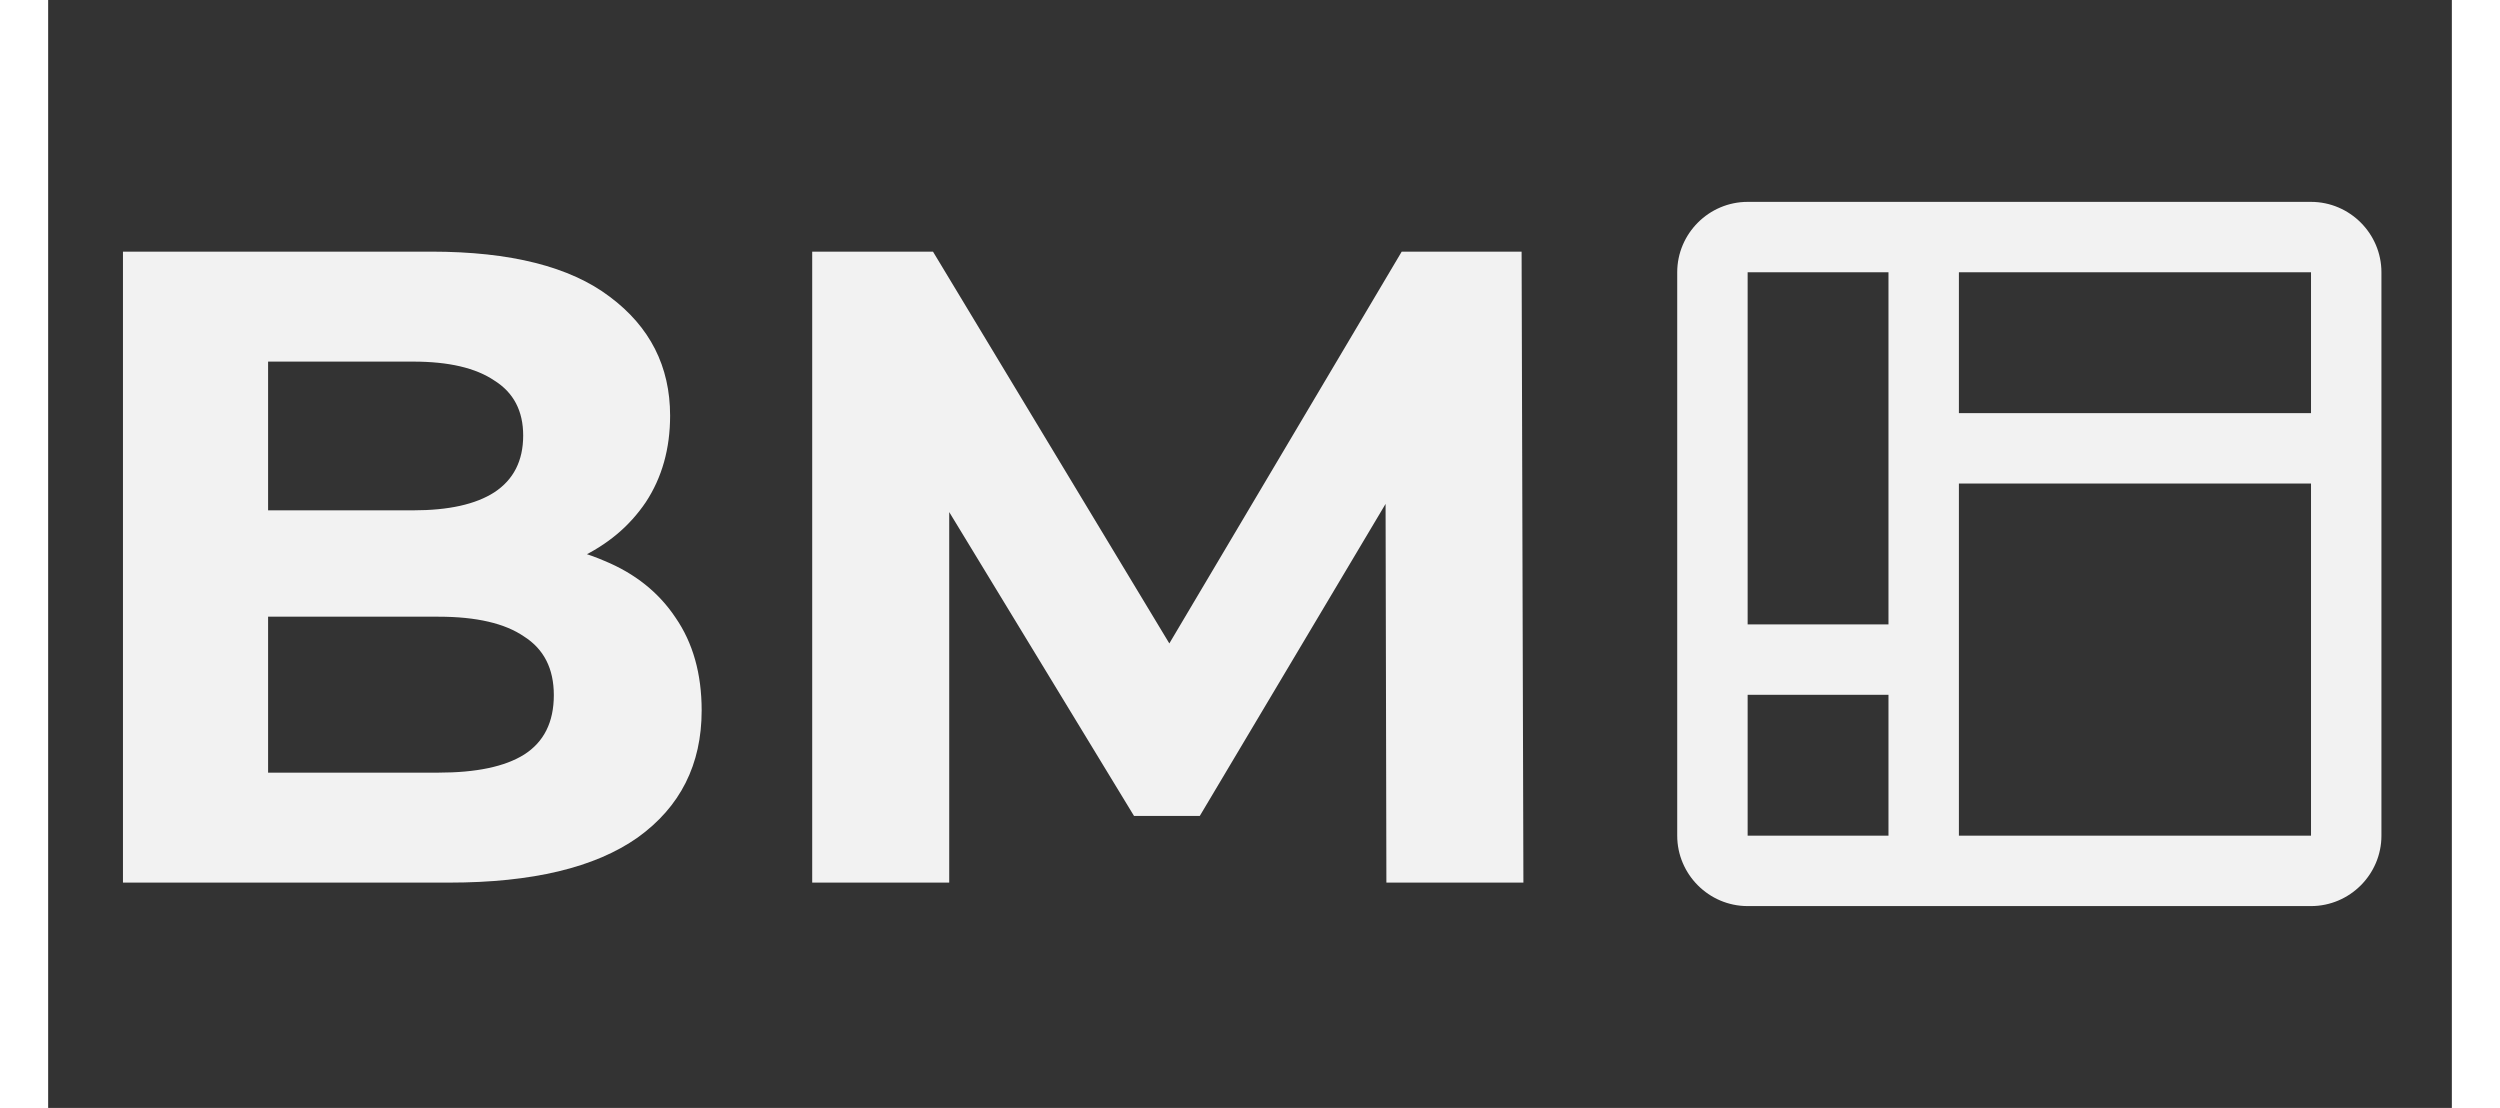 <svg width="88" height="39" viewBox="0 0 128 59" fill="#f2f2f2" xmlns="http://www.w3.org/2000/svg">
<rect x="0" y="0" width="128" height="59" fill="#333333" stroke="none"/>
<path d="M120.5 10.75H90.5C88.438 10.75 86.75 12.438 86.75 14.5V44.5C86.75 46.562 88.438 48.25 90.5 48.25H120.5C122.563 48.25 124.25 46.562 124.25 44.5V14.5C124.25 12.438 122.563 10.75 120.5 10.75ZM90.5 14.5H98V33.25H90.5V14.5ZM90.5 44.5V37H98V44.5H90.5ZM120.5 44.5H101.75V25.75H120.5V44.5ZM120.5 22H101.75V14.5H120.5V22Z" fill="#f2f2f2"/>
<path d="M3.984 47V13.4H20.4C24.624 13.4 27.792 14.2 29.904 15.8C32.048 17.4 33.12 19.512 33.12 22.136C33.12 23.896 32.688 25.432 31.824 26.744C30.96 28.024 29.776 29.016 28.272 29.72C26.768 30.424 25.04 30.776 23.088 30.776L24 28.808C26.112 28.808 27.984 29.16 29.616 29.864C31.248 30.536 32.512 31.544 33.408 32.888C34.336 34.232 34.8 35.88 34.8 37.832C34.8 40.712 33.664 42.968 31.392 44.6C29.12 46.2 25.776 47 21.36 47H3.984ZM11.712 41.144H20.784C22.8 41.144 24.32 40.824 25.344 40.184C26.4 39.512 26.928 38.456 26.928 37.016C26.928 35.608 26.4 34.568 25.344 33.896C24.32 33.192 22.8 32.84 20.784 32.84H11.136V27.176H19.44C21.328 27.176 22.768 26.856 23.76 26.216C24.784 25.544 25.296 24.536 25.296 23.192C25.296 21.88 24.784 20.904 23.76 20.264C22.768 19.592 21.328 19.256 19.44 19.256H11.712V41.144ZM40.687 47V13.4H47.119L61.423 37.112H58.015L72.079 13.4H78.463L78.559 47H71.263L71.215 24.584H72.559L61.327 43.448H57.823L46.351 24.584H47.983V47H40.687Z" fill="#f2f2f2f"/>
</svg>

